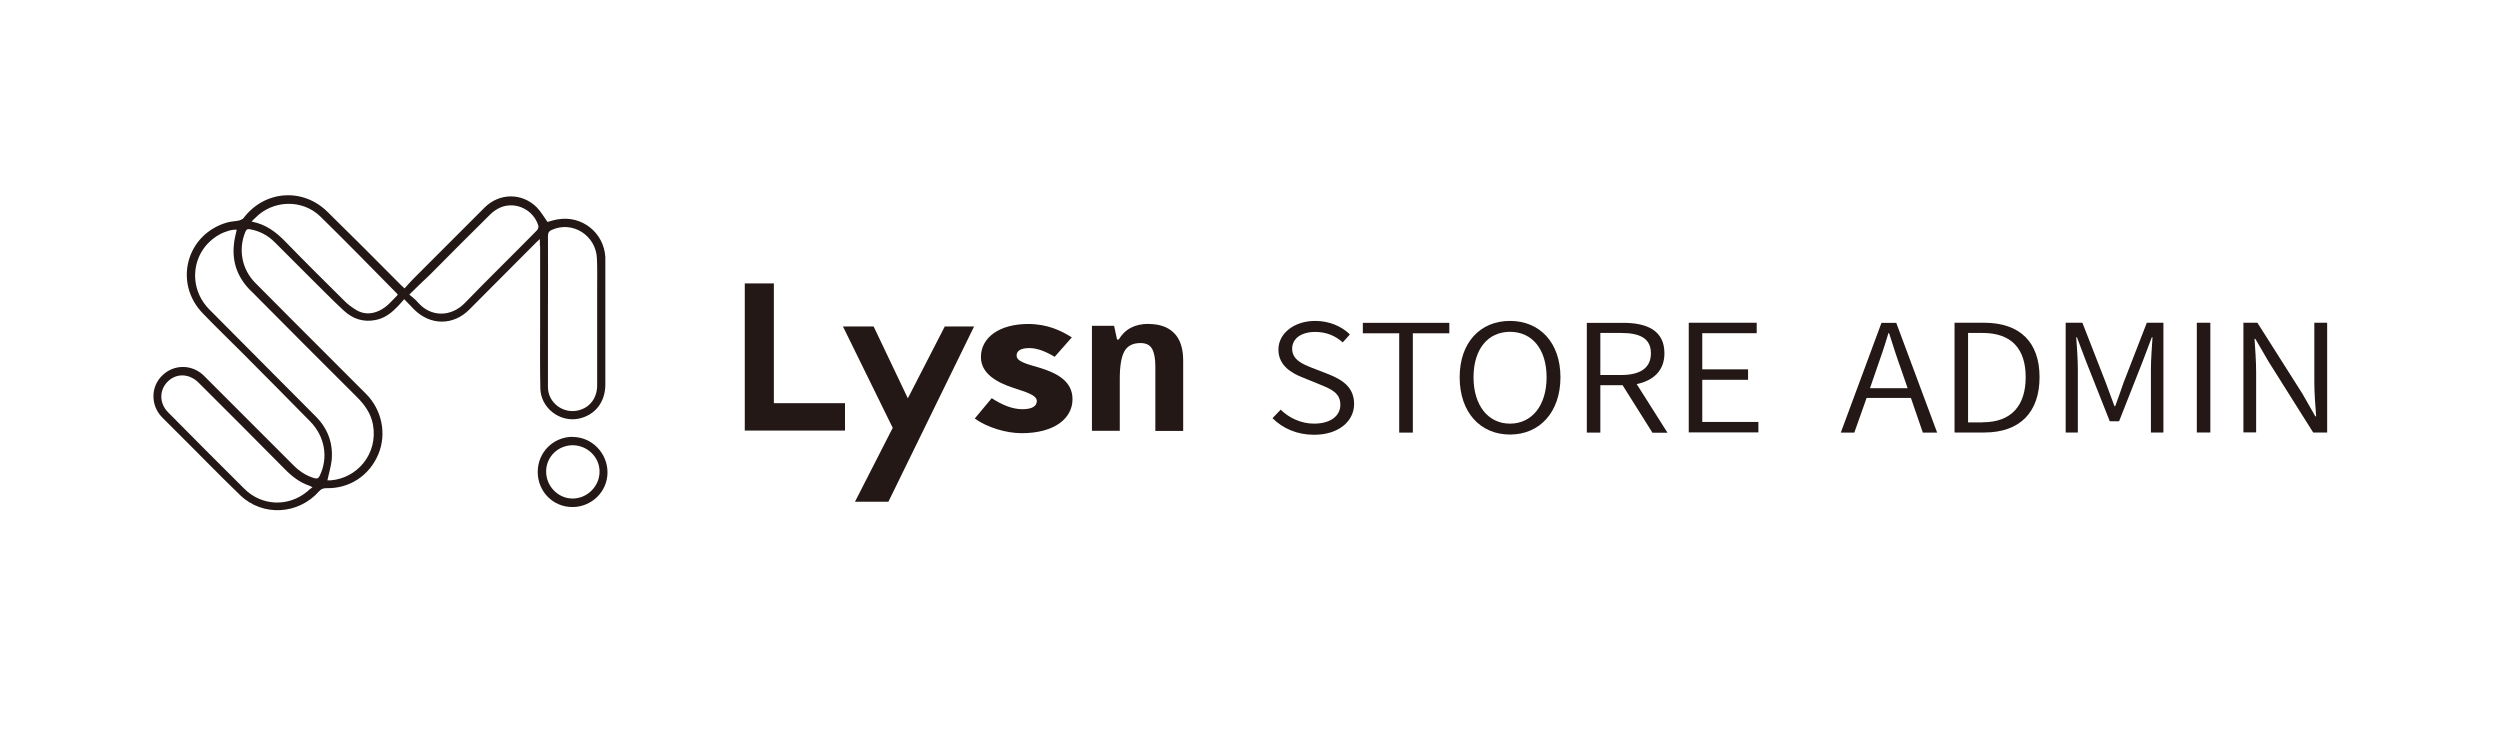 <?xml version="1.0" encoding="UTF-8"?><svg xmlns="http://www.w3.org/2000/svg" viewBox="0 0 220 65"><defs><style>.d{fill:none;}.e{fill:#231815;}</style></defs><g id="a"/><g id="b"><g id="c"><g><rect class="d" width="220" height="65"/><path class="e" d="M50.37,38.44c-1.7,.02-3.05,1.37-3.05,3.09s1.34,3.09,3.05,3.09,3.09-1.37,3.09-3.05-1.35-3.12-3.09-3.12Zm.02,5.43c-1.28,0-2.33-1.08-2.33-2.38s1.06-2.31,2.35-2.31c1.3,.02,2.36,1.06,2.35,2.33,0,1.28-1.08,2.36-2.36,2.36Z"/><path class="e" d="M47.53,21.62v7.16c0,1.82-.02,3.61,.02,5.41,.04,1.71,1.71,3,3.39,2.65,1.43-.31,2.33-1.46,2.33-3v-11.22c-.13-2.15-2.06-3.68-4.17-3.32-.32,.05-.67,.16-.92,.23-.32-.45-.6-.94-.96-1.3-1.3-1.28-3.28-1.26-4.58,.04-2.09,2.08-4.17,4.17-6.26,6.26-.27,.27-.52,.56-.78,.85-.14-.13-.22-.2-.29-.27-2.15-2.17-4.29-4.31-6.46-6.44-2.18-2.18-5.56-1.93-7.42,.52-.09,.11-.27,.18-.42,.22-.32,.07-.69,.07-.99,.16-3.63,1.01-4.8,5.38-2.11,8.07,1.1,1.15,2.27,2.26,3.39,3.39,2,2.02,4.01,4.02,5.99,6.05,1.3,1.32,1.62,3.18,.85,4.78-.11,.22-.22,.29-.47,.22-.69-.2-1.28-.58-1.79-1.08-1.06-1.05-2.11-2.11-3.18-3.18-1.61-1.61-3.18-3.19-4.78-4.78-1.05-1.01-2.65-.99-3.66,.02-1.01,.99-1.01,2.62,0,3.66l1.1,1.1c1.93,1.91,3.83,3.88,5.79,5.77,1.98,1.89,5.12,1.7,6.93-.36,.18-.2,.36-.27,.63-.27,2.04,.05,3.79-1.1,4.58-2.98,.76-1.8,.31-3.93-1.08-5.32l-2.8-2.8c-2.33-2.33-4.64-4.64-6.93-6.95-1.19-1.19-1.53-2.94-.9-4.48,.09-.23,.2-.31,.45-.25,.83,.16,1.53,.52,2.15,1.14,1.06,1.05,2.11,2.11,3.18,3.18,.96,.94,1.89,1.91,2.89,2.83,.78,.72,1.71,1.05,2.8,.83,.72-.14,1.3-.54,1.8-1.05,.25-.23,.47-.51,.72-.78,.32,.34,.6,.63,.87,.9,1.43,1.43,3.46,1.43,4.87,0,1.95-1.95,3.88-3.9,5.86-5.88,.07-.09,.18-.16,.34-.31v.56Zm.69,5.81c0-2.22,.02-4.44,0-6.64,0-.31,.09-.45,.34-.56,1.82-.83,3.9,.49,3.97,2.53,.04,.85,.02,1.7,.02,2.56v8.59c0,1.1-.63,1.95-1.64,2.2-1.34,.34-2.69-.67-2.69-2.04v-6.64Zm-21.17,15.81c-1.66,1.39-4.01,1.3-5.54-.22-2.26-2.24-4.48-4.48-6.71-6.73-.79-.79-.81-1.95-.04-2.71,.76-.76,1.89-.72,2.71,.09,2.53,2.51,5.05,5.05,7.56,7.58,.63,.65,1.34,1.21,2.22,1.5,.05,.02,.09,.04,.25,.13-.2,.14-.32,.23-.45,.36Zm-5-17.68c3.12,3.14,6.24,6.28,9.38,9.4,.67,.67,1.21,1.43,1.39,2.4,.47,2.6-1.41,4.73-3.72,4.91h-.29c.14-.65,.32-1.23,.38-1.8,.13-1.5-.36-2.78-1.41-3.83-3.12-3.14-6.24-6.26-9.35-9.4-2-2.02-1.55-5.25,.88-6.6,.52-.29,1.17-.47,1.52-.42-.09,.43-.22,.88-.25,1.32-.16,1.59,.36,2.91,1.46,4.02Zm11.3,1.79c-.67,.31-1.34,.31-1.97-.05-.38-.23-.78-.52-1.08-.83-1.75-1.73-3.48-3.45-5.2-5.22-.81-.83-1.71-1.52-2.96-1.75,.14-.14,.2-.23,.31-.31,1.53-1.59,4.13-1.7,5.74-.14,2.26,2.22,4.48,4.48,6.69,6.73,.04,.04,.07,.09,.13,.16-.52,.52-.97,1.1-1.66,1.41Zm13.93-7.11c-2.11,2.15-4.28,4.26-6.37,6.42-1.19,1.23-2.96,1.28-4.11-.02-.2-.25-.47-.45-.78-.72,.63-.63,1.23-1.19,1.8-1.73,1.75-1.77,3.5-3.52,5.27-5.27,.27-.29,.65-.54,1.01-.69,1.34-.51,2.85,.25,3.27,1.62,.04,.11-.02,.31-.09,.38Z"/><path class="e" d="M111.98,36.8l.72-.75c.76,.75,1.82,1.23,2.94,1.23,1.43,0,2.31-.67,2.31-1.66,0-1.04-.79-1.37-1.79-1.78l-1.52-.62c-.97-.38-2.14-1.04-2.14-2.46s1.38-2.52,3.24-2.52c1.26,0,2.34,.49,3.05,1.19l-.63,.7c-.64-.57-1.42-.92-2.42-.92-1.22,0-2.03,.57-2.03,1.48,0,.99,.95,1.36,1.75,1.68l1.52,.59c1.2,.49,2.18,1.15,2.18,2.59,0,1.52-1.36,2.71-3.52,2.71-1.49,0-2.74-.55-3.64-1.44Z"/><path class="e" d="M123.12,29.33h-3.19v-.92h7.61v.92h-3.21v8.74h-1.2v-8.74Z"/><path class="e" d="M128.45,33.2c0-3.08,1.83-4.96,4.43-4.96s4.44,1.89,4.44,4.96-1.83,5.04-4.44,5.04-4.43-1.95-4.43-5.04Zm7.65,0c0-2.47-1.27-4-3.22-4s-3.21,1.53-3.21,4,1.28,4.08,3.21,4.08,3.22-1.6,3.22-4.08Z"/><path class="e" d="M145.41,38.07l-2.62-4.17h-1.96v4.17h-1.19v-9.66h3.21c2.13,0,3.62,.7,3.62,2.68,0,1.52-.96,2.4-2.44,2.71l2.71,4.28h-1.33Zm-4.58-5.07h1.83c1.69,0,2.62-.62,2.62-1.91s-.93-1.79-2.62-1.79h-1.83v3.71Z"/><path class="e" d="M148.62,28.4h5.97v.92h-4.79v3.18h4.03v.92h-4.03v3.71h4.94v.92h-6.13v-9.66Z"/><path class="e" d="M168.17,35.02h-3.91l-1.08,3.05h-1.19l3.58-9.66h1.3l3.6,9.66h-1.26l-1.05-3.05Zm-.3-.86l-.54-1.57c-.4-1.1-.73-2.14-1.09-3.27h-.06c-.34,1.15-.69,2.18-1.08,3.27l-.54,1.57h3.31Z"/><path class="e" d="M172,28.4h2.58c3.22,0,4.9,1.75,4.9,4.79s-1.68,4.87-4.86,4.87h-2.62v-9.66Zm2.48,8.76c2.55,0,3.78-1.5,3.78-3.97s-1.23-3.89-3.78-3.89h-1.29v7.87h1.29Z"/><path class="e" d="M181.79,28.4h1.46l2.06,5.28c.26,.69,.5,1.37,.76,2.06h.07c.26-.69,.49-1.37,.73-2.06l2.05-5.28h1.46v9.66h-1.1v-5.58c0-.82,.09-1.95,.14-2.8h-.06l-.83,2.19-2.05,5.2h-.82l-2.06-5.2-.83-2.19h-.06c.06,.84,.14,1.98,.14,2.8v5.58h-1.07v-9.66Z"/><path class="e" d="M193.32,28.4h1.19v9.66h-1.19v-9.66Z"/><path class="e" d="M197.43,28.4h1.22l3.97,6.26,1.13,1.98h.07c-.07-.96-.16-2.02-.16-3.01v-5.23h1.13v9.66h-1.23l-3.94-6.26-1.15-1.98h-.07c.06,.96,.14,1.94,.14,2.94v5.29h-1.12v-9.66Z"/><path class="e" d="M65.54,24.94h2.56v10.54h6.26v2.41h-8.82v-12.96Z"/><path class="e" d="M85.78,36.83l1.49-1.79c.98,.64,1.87,.97,2.71,.97s1.26-.27,1.26-.72c0-.55-1.04-.81-2.13-1.18-1.28-.43-2.79-1.18-2.79-2.69,0-1.74,1.66-2.91,4.15-2.91,1.7,0,2.9,.58,3.85,1.18l-1.51,1.71c-.75-.45-1.51-.77-2.22-.77-.75,0-1.13,.23-1.13,.66,0,.55,.98,.76,2.09,1.09,1.34,.43,2.83,1.09,2.83,2.75s-1.55,2.99-4.47,2.99c-1.39,0-3.05-.51-4.13-1.29Z"/><path class="e" d="M101.07,28.51c.98,0,1.73,.27,2.26,.81,.53,.54,.79,1.35,.79,2.42v6.18h-2.45v-5.67c0-.68-.09-1.19-.28-1.54-.19-.35-.53-.52-1.03-.52-.67,0-1.14,.24-1.41,.72-.27,.48-.41,1.29-.41,2.42v4.58h-2.45v-9.24h1.95l.26,1.21h.15c.54-.92,1.42-1.38,2.63-1.38Z"/><polygon class="e" points="74.18 28.73 78.56 37.65 75.24 44.15 78.18 44.15 85.72 28.73 83.14 28.73 79.89 35.05 76.88 28.73 74.18 28.73"/></g></g></g></svg>